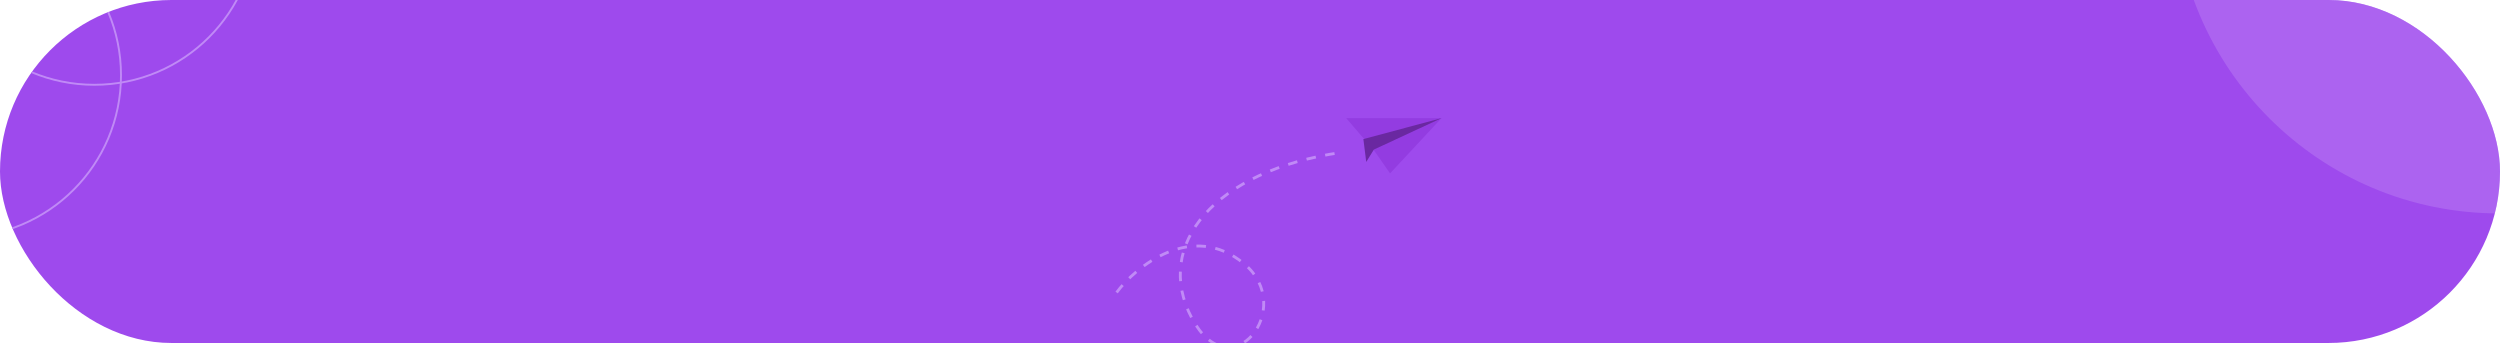 <svg width="1312" height="180" viewBox="0 0 1312 180" fill="none" xmlns="http://www.w3.org/2000/svg">
<g clip-path="url(#clip0_75_8000)">
<rect width="1312" height="180" rx="90" fill="#9E4AED"/>
<circle opacity="0.4" cx="1311.5" cy="-58.5" r="170.5" fill="#C08AF6"/>
<circle cx="49.5" cy="-40.5" r="85" stroke="#C08AF6"/>
<circle cx="-21.5" cy="39.5" r="85" stroke="#C08AF6"/>
<path d="M721.5 79.5L706.5 62H756.5L729.5 91L721.5 79.5Z" fill="#933CE1"/>
<path d="M717 85L715.5 73L756.5 62L721 78.5L717 85Z" fill="#6A28A1"/>
<path d="M586 153.5C595.667 140.333 625.5 115.5 653 138.5C680.5 161.5 646 205.5 625.5 167C605 128.5 637.5 89.5 704 80" stroke="#C08AF6" stroke-width="1.5" stroke-dasharray="5 5"/>
</g>
<defs>
<clipPath id="clip0_75_8000">
<rect width="1312" height="180" rx="90" fill="white"/>
</clipPath>
</defs>
</svg>
